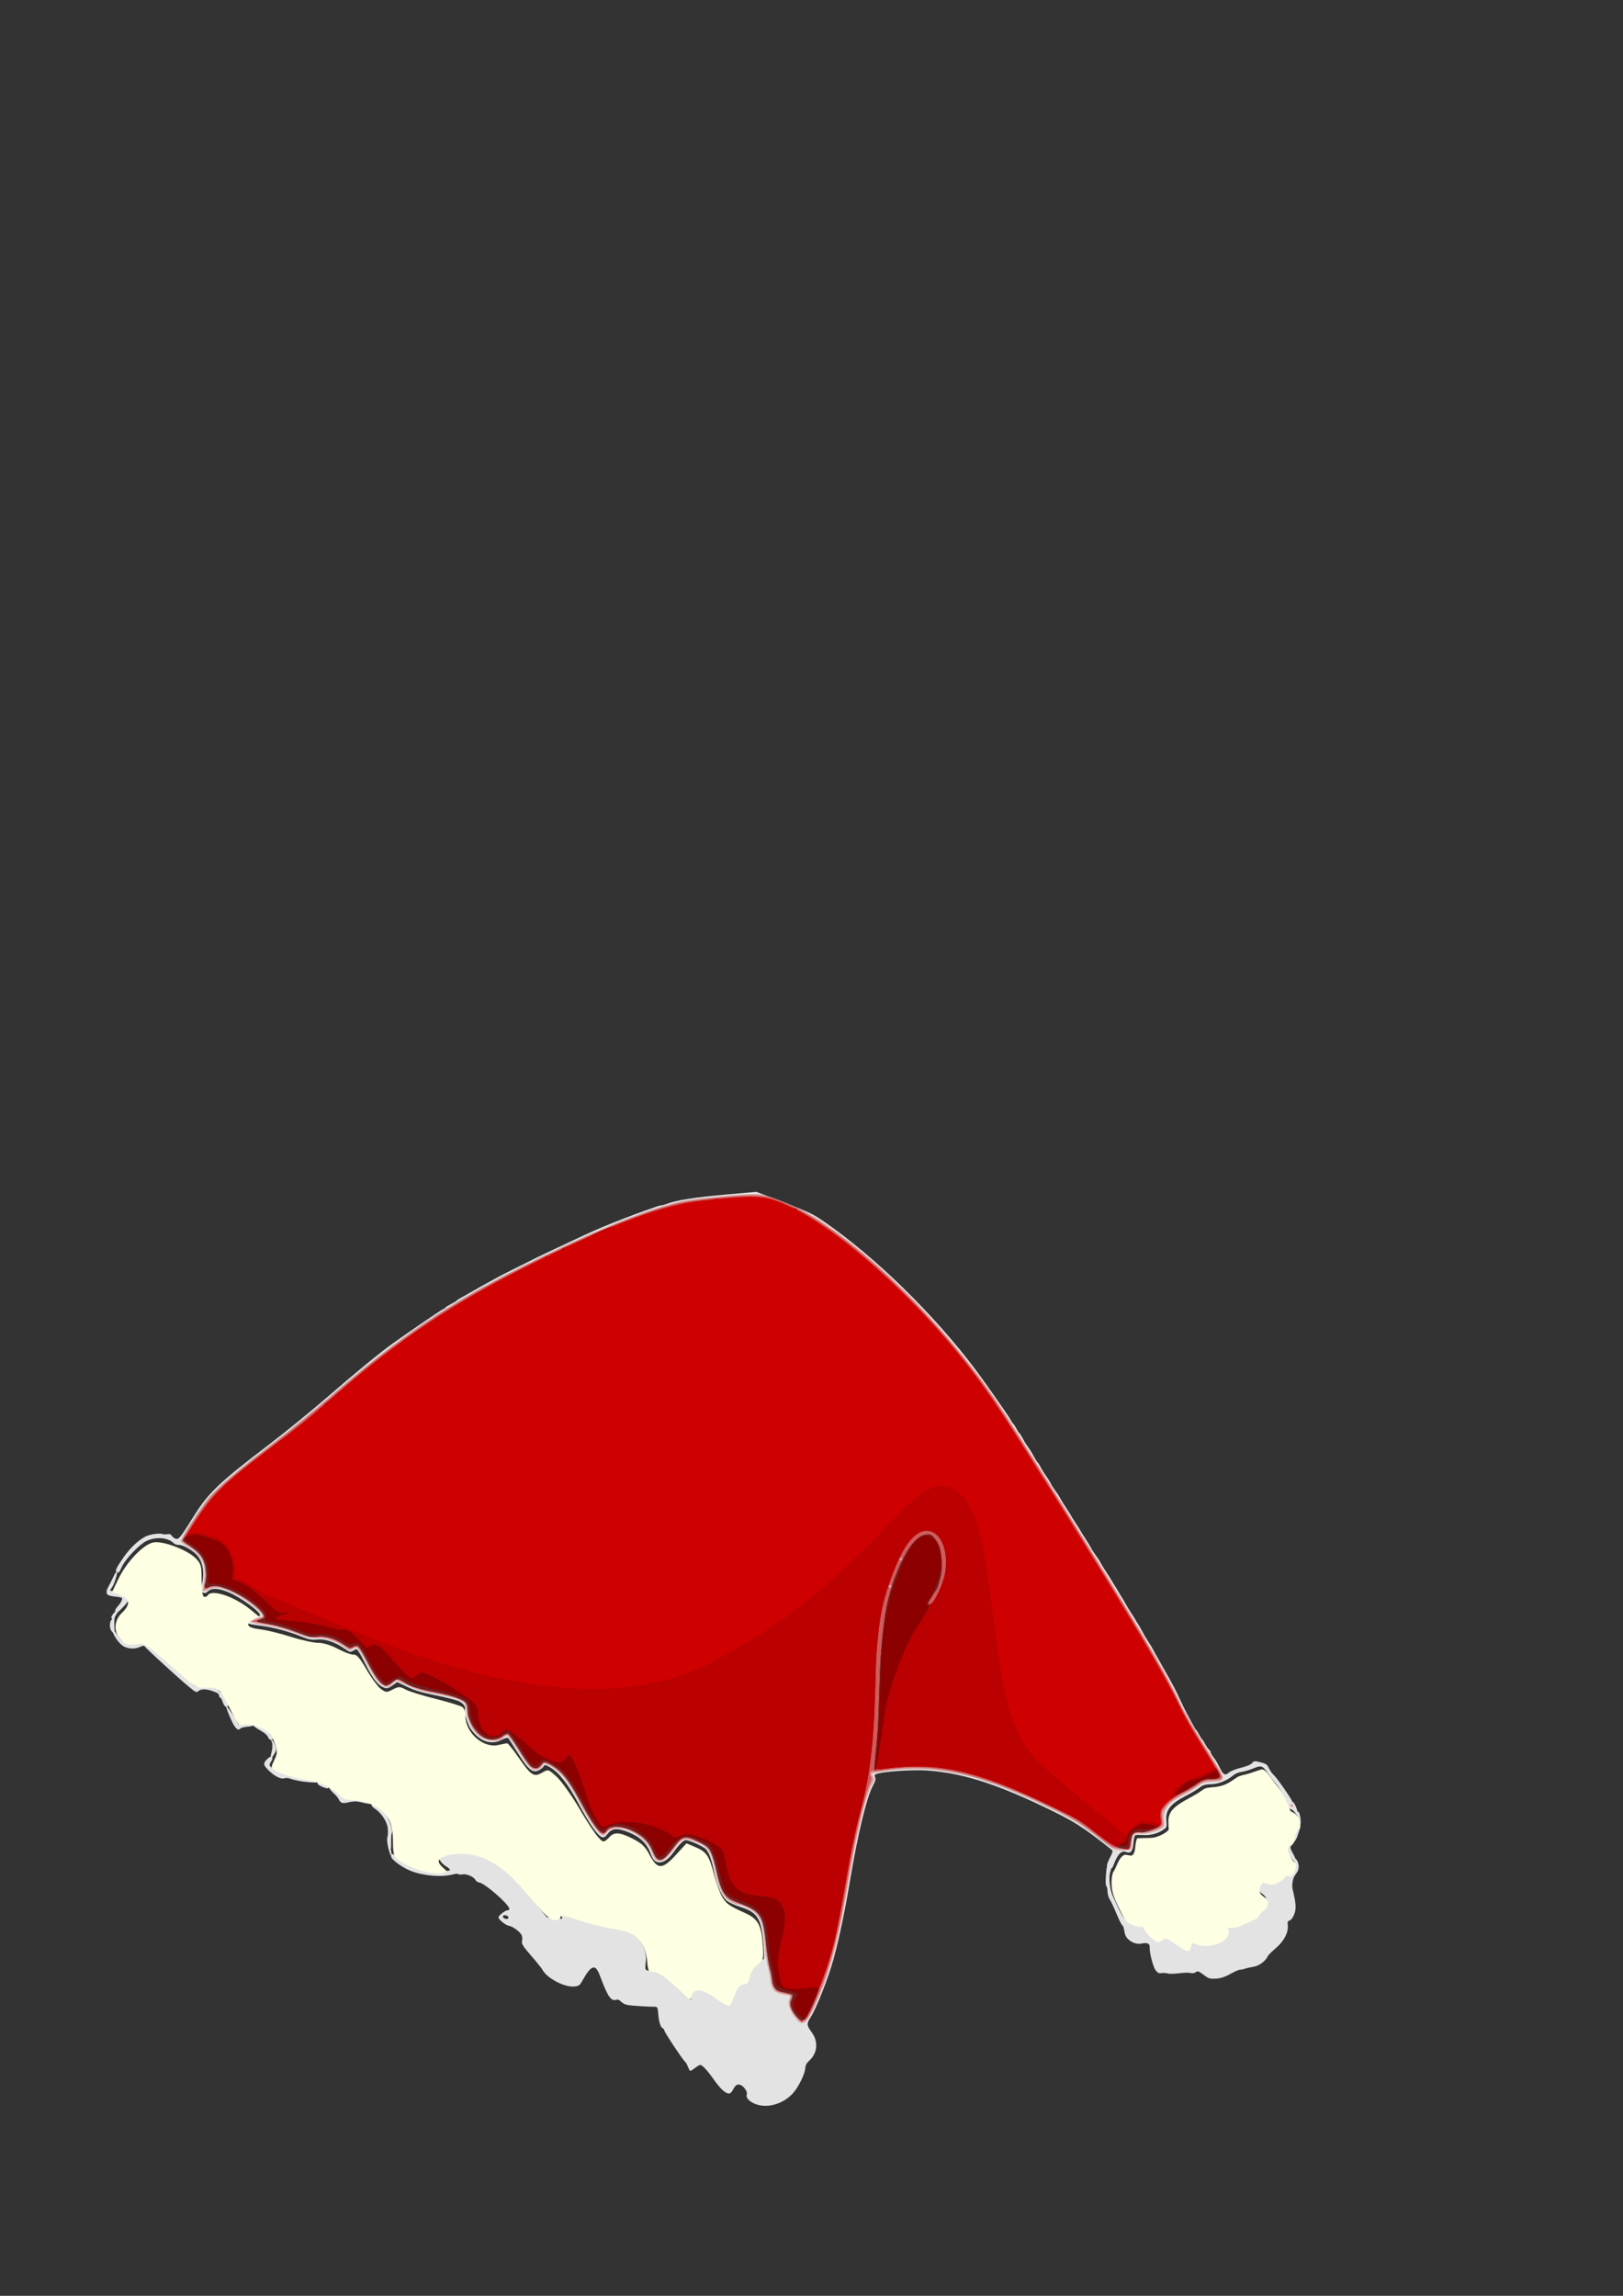 <?xml version="1.0" encoding="UTF-8" standalone="no"?>
<svg
   xmlns:dc="http://purl.org/dc/elements/1.1/"
   xmlns:cc="http://creativecommons.org/ns#"
   xmlns:rdf="http://www.w3.org/1999/02/22-rdf-syntax-ns#"
   xmlns:svg="http://www.w3.org/2000/svg"
   xmlns="http://www.w3.org/2000/svg"
   xmlns:sodipodi="http://sodipodi.sourceforge.net/DTD/sodipodi-0.dtd"
   xmlns:inkscape="http://www.inkscape.org/namespaces/inkscape"
   width="210mm"
   height="297mm"
   viewBox="0 0 210 297"
   version="1.1"
   id="svg8"
   inkscape:version="1.0.1 (3bc2e813f5, 2020-09-07)"
   sodipodi:docname="hat.svg">
  <rect x="0" y="0" width="210" height="297" fill="#333333" stroke="none"/>
  <defs
     id="defs2" />
  <sodipodi:namedview
     id="base"
     pagecolor="#19ffff"
     bordercolor="#666666"
     borderopacity="1.0"
     inkscape:pageopacity="0"
     inkscape:pageshadow="2"
     inkscape:zoom="0.7"
     inkscape:cx="35.796057"
     inkscape:cy="916.3298"
     inkscape:document-units="mm"
     inkscape:current-layer="layer1"
     inkscape:document-rotation="0"
     showgrid="false"
     inkscape:window-width="1647"
     inkscape:window-height="1011"
     inkscape:window-x="1998"
     inkscape:window-y="30"
     inkscape:window-maximized="0" />
  <g
     inkscape:label="Layer 1"
     inkscape:groupmode="layer"
     id="layer1">
    <path
       style="fill:#e3e3e3;stroke-width:0.165"
       d="m 94.383,270.827 c 0.14,-0.024 0.35,-0.251 0.467,-0.504 0.298,-0.646 0.691,-0.82 1.138,-0.505 0.427,0.301 0.747,0.862 0.642,1.123 -0.162,0.405 0.286,0.917 1.084,1.237 1.733,0.696 4.086,-0.139 5.268,-1.867 0.625,-0.914 1.182,-2.176 1.213,-2.748 0.023,-0.416 0.143,-0.632 0.586,-1.057 1.001,-0.957 1.108,-2.401 0.266,-3.567 -0.697,-0.964 -0.706,-1.12 -0.117,-2.051 0.741,-1.171 2.283,-5.103 2.92,-7.451 0.754,-2.776 1.469,-6.186 2.141,-10.205 1.002,-5.99 2.154,-10.752 2.959,-12.23 0.319,-0.585 0.383,-0.843 0.274,-1.098 -0.128,-0.301 -0.085,-0.348 0.442,-0.485 1.04,-0.271 4.503,-0.486 6.155,-0.382 4.39,0.276 8.688,1.588 14.961,4.568 4.175,1.983 5.188,2.621 9.089,5.717 0.142,0.113 0.088,0.338 -0.224,0.931 -0.455,0.864 -0.588,1.47 -0.163,1.477 0.216,0.003 0.34,0.222 0.626,-0.519 0.399,-1.036 0.884,-1.906 1.562,-1.634 0.626,0.251 0.899,-0.065 0.981,-1.137 0.041,-0.537 0.155,-0.993 0.257,-1.031 0.1,-0.038 0.574,-0.045 1.052,-0.016 0.931,0.056 1.885,-0.204 2.593,-0.709 0.423,-0.301 0.436,-0.339 0.364,-1.062 -0.144,-1.455 0.485,-2.262 2.618,-3.353 0.669,-0.342 1.437,-0.807 1.707,-1.032 0.357,-0.297 0.749,-0.412 1.437,-0.42 0.963,-0.011 2.035,-0.436 2.883,-1.142 0.253,-0.211 0.734,-0.413 1.067,-0.448 0.333,-0.035 1.026,-0.239 1.539,-0.453 1.05,-0.439 1.198,-0.382 1.985,0.768 0.258,0.378 0.671,0.905 0.918,1.171 0.246,0.267 0.667,0.93 0.934,1.474 0.393,0.799 0.594,1.54 0.75,1.372 0.106,-0.114 0.913,0.167 0.465,-0.478 -0.138,-0.429 -1.985,-3.067 -2.445,-3.49 -0.2,-0.183 -0.471,-0.57 -0.603,-0.86 -0.212,-0.466 -0.337,-0.553 -1.081,-0.754 -0.711,-0.192 -0.878,-0.177 -1.079,0.1 -0.139,0.191 -0.726,0.442 -1.411,0.602 -0.645,0.151 -1.351,0.428 -1.568,0.615 -0.486,0.419 -0.718,0.338 -1.094,-0.381 -0.161,-0.307 -0.365,-0.699 -0.454,-0.87 -0.089,-0.172 -0.327,-0.527 -0.529,-0.79 -0.202,-0.263 -0.347,-0.527 -0.323,-0.588 0.024,-0.06 -0.061,-0.197 -0.19,-0.304 -0.129,-0.107 -0.365,-0.448 -0.525,-0.758 -0.16,-0.31 -0.333,-0.58 -0.383,-0.6 -0.05,-0.02 -0.223,-0.29 -0.383,-0.599 -0.161,-0.309 -0.333,-0.579 -0.383,-0.599 -0.05,-0.02 -0.272,-0.385 -0.494,-0.81 -0.221,-0.425 -0.536,-1.013 -0.699,-1.305 -0.163,-0.293 -0.547,-1.073 -0.852,-1.735 -0.651,-1.411 -0.944,-1.962 -2.481,-4.67 -0.631,-1.112 -1.167,-2.075 -1.19,-2.14 -0.023,-0.065 -0.242,-0.418 -0.487,-0.785 -0.245,-0.367 -0.586,-0.945 -0.758,-1.284 -0.172,-0.339 -0.426,-0.781 -0.563,-0.983 -0.137,-0.202 -0.299,-0.468 -0.36,-0.59 -0.061,-0.123 -0.312,-0.522 -0.557,-0.889 -0.245,-0.366 -0.566,-0.896 -0.714,-1.177 -0.147,-0.282 -0.377,-0.676 -0.511,-0.877 -0.134,-0.201 -0.327,-0.519 -0.429,-0.707 -0.102,-0.188 -0.297,-0.507 -0.434,-0.709 -0.136,-0.202 -0.299,-0.467 -0.361,-0.59 -0.062,-0.123 -0.362,-0.601 -0.665,-1.063 -0.303,-0.461 -0.607,-0.944 -0.675,-1.073 -0.273,-0.52 -0.407,-0.732 -0.794,-1.255 -0.223,-0.3 -0.494,-0.727 -0.603,-0.949 -0.109,-0.222 -0.447,-0.779 -0.75,-1.239 -0.303,-0.46 -0.57,-0.888 -0.594,-0.951 -0.024,-0.064 -0.292,-0.492 -0.598,-0.953 -0.305,-0.46 -0.574,-0.889 -0.598,-0.953 -0.024,-0.064 -0.292,-0.493 -0.597,-0.955 -0.305,-0.462 -0.609,-0.945 -0.677,-1.073 -0.273,-0.52 -0.407,-0.732 -0.794,-1.255 -0.222,-0.3 -0.491,-0.729 -0.598,-0.953 -0.106,-0.224 -0.374,-0.654 -0.596,-0.957 -0.222,-0.303 -0.533,-0.806 -0.692,-1.119 -0.159,-0.313 -0.33,-0.585 -0.381,-0.605 -0.05,-0.02 -0.23,-0.291 -0.399,-0.602 -0.434,-0.798 -0.479,-0.871 -0.857,-1.404 -0.186,-0.262 -0.386,-0.564 -0.444,-0.67 -0.058,-0.106 -0.216,-0.397 -0.352,-0.646 -0.136,-0.249 -0.288,-0.469 -0.338,-0.489 -0.05,-0.02 -0.223,-0.29 -0.383,-0.599 -0.161,-0.309 -0.337,-0.581 -0.393,-0.603 -0.055,-0.022 -0.186,-0.215 -0.29,-0.429 -0.215,-0.441 -3.259,-4.797 -4.576,-6.55 -5.384,-7.163 -12.994,-14.605 -19.574,-19.143 -1.495,-1.031 -1.787,-1.171 -5.189,-2.486 l -3.605,-1.394 -4.002,0.353 c -3.925,0.347 -6.313,0.723 -7.565,1.194 -0.346,0.13 -0.671,0.22 -0.722,0.2 -0.051,-0.02 -0.365,0.062 -0.697,0.181 -0.332,0.12 -0.977,0.349 -1.433,0.508 -1.555,0.544 -4.1,1.53 -5.653,2.19 -1.373,0.584 -2.339,1.028 -6.823,3.141 -1.023,0.482 -1.954,0.94 -3.886,1.911 -0.43,0.216 -1.132,0.568 -1.562,0.783 -0.429,0.214 -1.038,0.534 -1.354,0.71 -0.316,0.176 -0.801,0.442 -1.078,0.591 -0.408,0.219 -1.545,0.861 -2.887,1.63 -0.101,0.058 -0.386,0.216 -0.635,0.351 -0.249,0.136 -0.47,0.287 -0.491,0.337 -0.021,0.05 -0.339,0.242 -0.706,0.426 -0.367,0.185 -0.685,0.382 -0.708,0.439 -0.023,0.057 -0.219,0.188 -0.435,0.291 -0.324,0.154 -4.034,2.685 -6.322,4.311 -1.64,1.166 -4.765,3.72 -8.333,6.812 -2.203,1.909 -5.662,4.73 -7.686,6.269 -6.442,4.898 -7.918,6.295 -9.749,9.223 -1.742,2.785 -1.958,3.069 -2.309,3.043 -0.177,-0.013 -0.429,-0.17 -0.56,-0.349 -0.19,-0.26 -0.314,-0.311 -0.618,-0.257 -0.21,0.037 -0.473,0.031 -0.585,-0.014 -0.405,-0.163 -1.708,0.027 -2.281,0.332 -0.942,0.502 -1.988,1.502 -2.821,2.698 -0.957,1.373 -1.132,1.773 -0.831,1.894 0.259,0.104 0.241,0.124 0.687,-0.795 0.476,-0.979 2.219,-2.794 3.096,-3.222 1.237,-0.604 2.813,-0.48 3.564,0.28 0.127,0.129 0.423,0.224 0.663,0.213 0.518,-0.024 1.823,0.719 2.363,1.345 0.755,0.875 0.982,2.272 0.614,3.78 -0.172,0.705 -0.154,0.887 0.103,1.035 0.223,0.129 0.42,0.081 0.691,-0.168 0.471,-0.433 1.285,-0.407 2.52,0.078 1.616,0.635 4.378,2.647 4.204,3.061 -0.025,0.061 -0.35,0.17 -0.721,0.242 -0.687,0.134 -1.124,0.661 -0.691,0.835 0.126,0.05 0.784,0.157 1.464,0.238 1.548,0.183 3.587,0.721 5.226,1.379 1.051,0.422 1.408,0.491 2.138,0.413 1,-0.107 2.298,0.328 3.522,1.181 0.69,0.481 0.739,0.491 1.143,0.248 0.397,-0.24 0.437,-0.232 0.687,0.132 0.145,0.213 0.599,1.051 1.009,1.862 0.834,1.653 1.511,2.498 2.232,2.788 0.4,0.16 0.598,0.115 1.111,-0.256 l 0.624,-0.451 1.314,0.622 c 1.034,0.489 1.801,0.719 3.594,1.075 1.254,0.249 2.581,0.574 2.949,0.722 0.642,0.258 1.039,0.744 0.897,1.098 -0.134,0.333 0.356,1.937 0.778,2.548 1.092,1.581 2.602,2.124 3.949,1.421 0.502,-0.262 0.82,-0.332 0.922,-0.203 0.086,0.108 0.57,0.862 1.077,1.676 1.527,2.452 2.076,2.899 2.944,2.4 0.264,-0.152 0.521,-0.379 0.571,-0.504 0.073,-0.183 0.226,-0.15 0.78,0.166 1.166,0.665 2.326,2.14 3.687,4.687 1.355,2.534 2.453,4.117 3.013,4.342 0.27,0.108 0.43,0.022 0.754,-0.409 0.569,-0.757 1.258,-0.806 2.753,-0.197 1.462,0.596 2.332,1.435 2.808,2.713 0.259,0.695 0.456,0.968 0.8,1.106 0.612,0.245 1.43,-0.204 2.096,-1.153 0.774,-1.101 1.39,-1.701 1.705,-1.664 0.596,0.071 2.289,0.854 2.578,1.192 0.418,0.489 0.703,1.297 1.061,3.007 0.372,1.778 1.01,3.167 1.693,3.688 0.283,0.216 1.052,0.56 1.727,0.772 2.17,0.683 2.668,1.477 2.936,4.679 0.167,1.998 0.147,2.203 -0.202,2.063 -0.127,-0.051 -0.277,0.023 -0.333,0.164 -0.057,0.141 -0.275,0.34 -0.485,0.443 -0.413,0.201 -0.865,1.137 -0.936,1.938 -0.036,0.408 -0.102,0.469 -0.492,0.462 -0.719,-0.013 -1.039,0.375 -1.527,1.851 -0.389,1.176 -0.463,1.304 -0.661,1.15 -2.363,-1.835 -3.502,-2.451 -4.199,-2.274 -0.34,0.087 -0.391,0.175 -0.468,0.81 l -0.087,0.713 -0.443,-0.289 c -0.244,-0.159 -1.033,-0.925 -1.754,-1.702 -1.414,-1.525 -2.063,-1.915 -3.033,-1.822 -0.673,0.064 -0.723,-0.031 -0.591,-1.134 0.148,-1.243 -0.475,-2.659 -1.533,-3.485 -0.911,-0.711 -1.819,-0.978 -4.226,-1.239 -0.999,-0.109 -1.728,-0.317 -3.316,-0.949 -1.988,-0.792 -2.394,-0.845 -1.898,-0.253 0.346,0.413 0.134,0.491 -0.917,0.336 l -0.917,-0.135 -0.937,-1.148 c -2.61,-3.2 -4.188,-4.857 -5.497,-5.769 -2.336,-1.629 -4.629,-2.081 -6.64,-1.31 l -1.007,0.386 0.24,0.455 c 0.132,0.25 0.49,0.606 0.797,0.789 0.306,0.184 0.534,0.393 0.505,0.465 -0.073,0.183 -1.388,0.282 -2.547,0.193 -1.322,-0.102 -3.674,-1.09 -4.327,-1.817 -0.481,-0.535 -0.731,-0.579 -0.738,-0.13 -0.006,0.395 1.424,1.448 2.568,1.891 1.674,0.649 3.981,0.835 5.458,0.442 0.343,-0.091 0.648,-0.109 0.678,-0.039 0.03,0.07 0.253,0.088 0.496,0.04 0.533,-0.106 1.477,0.284 1.705,0.705 0.091,0.168 0.322,0.325 0.514,0.349 0.708,0.09 3.777,2.768 3.885,3.39 0.019,0.11 -0.088,0.198 -0.238,0.196 -0.256,-0.004 -1.056,0.594 -1.168,0.874 -0.094,0.234 0.884,1.058 1.349,1.135 0.551,0.092 1.505,0.825 1.671,1.282 0.066,0.183 0.076,0.51 0.023,0.728 -0.079,0.32 0.145,0.674 1.178,1.86 0.702,0.806 1.345,1.6 1.43,1.765 0.575,1.119 2.828,2.329 4.134,2.22 0.576,-0.048 0.724,-0.144 1.009,-0.654 1.212,-2.173 1.732,-2.341 2.326,-0.749 1.001,2.685 1.438,3.338 2.095,3.127 0.235,-0.076 0.385,-0.018 0.665,0.255 0.255,0.25 0.555,0.379 1.025,0.443 0.607,0.083 2.701,0.205 3.406,0.199 0.22,-0.002 0.306,0.2 0.349,0.823 0.073,1.057 0.302,1.835 0.571,1.943 0.116,0.047 0.228,0.204 0.248,0.35 0.036,0.265 2.511,3.965 2.704,4.043 0.056,0.023 0.195,0.279 0.309,0.569 0.114,0.291 0.249,0.545 0.3,0.566 0.051,0.021 0.314,-0.134 0.584,-0.345 0.27,-0.21 0.574,-0.4 0.677,-0.422 0.268,-0.057 0.917,0.627 1.853,1.952 0.848,1.201 1.545,1.812 1.98,1.736 z M 65.089,247.865 c 0.089,-0.223 0.707,-0.054 0.704,0.192 -0.002,0.129 -0.131,0.215 -0.287,0.19 -0.328,-0.052 -0.489,-0.2 -0.416,-0.382 z m -14.515,-8.674 c 0.031,-0.077 0.048,-0.518 0.037,-0.98 -0.011,-0.462 0.035,-0.975 0.101,-1.14 0.159,-0.397 -0.562,-2.232 -1.112,-2.826 -0.658,-0.712 -1.402,-1.121 -1.518,-0.834 -0.057,0.141 0.088,0.351 0.366,0.531 0.883,0.571 1.633,1.687 1.722,2.562 0.046,0.45 0.032,0.948 -0.032,1.107 -0.198,0.494 0.269,2.4 0.518,2.5 0.131,0.053 -0.115,-0.842 -0.083,-0.919 z m -5.413,-6.047 c 0.38,-0.091 0.896,-0.128 1.146,-0.081 0.255,0.047 1.678,0.408 1.73,0.279 0.129,-0.32 -2.12,-0.977 -2.849,-0.787 -0.678,0.177 -0.854,0.107 -1.279,-0.508 -0.381,-0.552 -1.305,-1.138 -1.328,-0.798 -0.008,0.119 0.431,0.61 0.658,0.802 0.227,0.192 0.496,0.52 0.598,0.73 0.243,0.499 0.487,0.566 1.323,0.365 z m -8.346,-3.1 c 0.154,-0.061 0.49,-0.035 0.747,0.058 1.268,0.458 3.738,0.613 3.911,0.409 0.173,-0.204 -0.943,-0.387 -1.318,-0.353 -0.171,0.016 -0.386,-0.038 -0.479,-0.121 -0.093,-0.082 -0.287,-0.112 -0.432,-0.065 -0.481,0.155 -3.539,-0.857 -4.176,-1.381 -0.248,-0.204 -0.245,-0.309 0.02,-0.724 0.381,-0.598 0.049,-0.841 -0.471,-0.345 -0.488,0.465 -0.543,0.713 -0.242,1.086 0.788,0.975 1.921,1.641 2.44,1.437 z m 5.728,1.189 c 0.125,-0.311 -0.52,-0.747 -1.07,-0.722 -0.643,0.029 -0.499,0.356 0.297,0.676 0.5,0.201 0.706,0.213 0.773,0.046 z m -6.83,-4.75 c 0.131,-0.344 -0.361,-1.373 -0.611,-1.473 -0.122,-0.049 0.14,0.462 0.142,0.661 0.002,0.172 -0.011,0.448 -0.028,0.613 -0.017,0.165 -0.313,1.188 -0.196,1.235 0.117,0.047 0.637,-0.887 0.693,-1.036 z m -4.613,-2.868 c 0.096,-0.104 0.539,-0.214 0.984,-0.245 0.795,-0.055 1.016,-0.297 0.472,-0.515 -0.152,-0.061 -0.602,-0.04 -1.001,0.047 l -0.724,0.158 -0.376,-0.688 c -0.207,-0.379 -1.092,-1.679 -1.16,-1.706 -0.238,-0.095 0.647,2.009 0.963,2.501 0.377,0.588 0.601,0.708 0.841,0.449 z m 4.164,1.336 c 0.045,-0.113 -0.227,-0.548 -0.604,-0.967 -0.541,-0.6 -1.622,-1.049 -1.851,-0.975 -0.414,0.133 0.554,0.656 1.2,1.051 0.31,0.19 0.605,0.476 0.657,0.636 0.118,0.368 0.49,0.526 0.599,0.255 z m -5.758,-4.299 c 0.099,-0.246 -0.687,-1.614 -1,-1.739 -0.104,-0.042 -0.233,-0.214 -0.287,-0.383 -0.151,-0.47 -0.73,-0.614 -1.757,-0.438 -0.513,0.088 -1.038,0.118 -1.166,0.067 -0.222,-0.089 -3.11,-2.625 -5.041,-4.427 -1.594,-1.487 -1.575,-1.478 -2.344,-1.207 -0.877,0.309 -1.857,0.106 -2.373,-0.493 -0.473,-0.548 -0.839,-1.434 -0.96,-1.132 -0.127,0.316 0.8,1.851 1.582,2.165 0.694,0.279 1.411,0.261 2.049,-0.05 0.258,-0.126 0.466,-0.128 0.537,-0.007 0.148,0.254 4.37,4.11 5.663,5.173 0.916,0.753 1,0.794 1.235,0.604 0.388,-0.313 0.964,-0.318 1.869,-0.015 0.607,0.202 0.824,0.343 0.821,0.53 -0.002,0.14 0.075,0.286 0.171,0.325 0.096,0.038 0.241,0.297 0.322,0.575 0.164,0.559 0.535,0.807 0.678,0.451 z M 14.797,211.127 c 0.028,-0.069 0.027,-0.466 -0.002,-0.883 -0.029,-0.417 0.005,-0.9 0.074,-1.073 0.069,-0.173 0.598,-0.934 0.511,-0.968 -0.234,-0.094 -1.136,0.943 -0.951,1.1 0.087,0.074 0.089,0.184 0.006,0.246 -0.22,0.162 -0.285,0.859 -0.117,1.252 0.155,0.363 0.398,0.529 0.479,0.327 z m 0.437,-2.568 c 0.127,-0.076 0.493,-0.427 0.813,-0.781 0.582,-0.643 0.582,-0.643 0.352,-1.057 -0.19,-0.34 -0.403,-0.463 -1.196,-0.689 l -0.965,-0.275 0.355,-0.58 c 0.231,-0.377 0.632,-1.671 0.547,-1.787 -0.178,-0.241 -0.529,0.814 -1.008,1.673 -0.597,1.071 -0.453,1.363 0.73,1.478 0.481,0.047 0.895,0.132 0.919,0.189 0.084,0.196 -0.169,0.683 -0.571,1.097 -0.442,0.457 -0.425,0.999 0.023,0.732 z m 135.097,46.689 c 0.257,-0.032 0.601,-0.007 0.764,0.054 0.163,0.062 0.833,0.048 1.489,-0.032 0.656,-0.08 1.325,-0.092 1.486,-0.027 0.161,0.065 0.438,0.023 0.616,-0.093 0.301,-0.197 0.372,-0.175 1.049,0.325 0.679,0.501 0.784,0.533 1.601,0.493 0.573,-0.028 1.209,-0.235 1.845,-0.599 0.534,-0.306 1.099,-0.554 1.255,-0.552 0.156,0.002 0.446,-0.057 0.644,-0.132 0.198,-0.075 0.705,-0.19 1.127,-0.256 0.718,-0.112 1.591,-0.771 1.839,-1.388 0.043,-0.107 0.507,-0.565 1.032,-1.017 1.068,-0.921 1.639,-2.011 1.548,-2.957 -0.045,-0.465 -0.015,-0.54 0.251,-0.625 0.186,-0.06 0.41,-0.368 0.586,-0.807 0.277,-0.691 0.231,-1.41 -0.202,-3.193 -0.107,-0.44 -0.053,-1.044 0.141,-1.576 0.031,-0.085 0.216,-0.372 0.41,-0.637 0.434,-0.591 0.156,-1.615 -0.203,-1.76 -0.212,-0.085 -0.057,0.782 -0.363,1.324 -0.342,0.607 -0.441,0.681 -0.734,0.552 -0.256,-0.114 -0.389,-0.057 -0.546,0.231 -0.114,0.21 -0.544,0.518 -0.955,0.686 -0.575,0.234 -0.879,0.252 -1.314,0.078 -0.528,-0.212 -0.582,-0.194 -0.818,0.262 -0.316,0.611 -0.204,0.979 0.418,1.375 0.267,0.17 0.503,0.462 0.524,0.649 0.055,0.501 -0.221,1.075 -0.571,1.187 -0.169,0.054 -0.387,0.297 -0.484,0.54 -0.102,0.254 -0.364,0.511 -0.617,0.604 -0.635,0.234 -0.722,0.274 -1.617,0.738 -0.465,0.241 -1.02,0.385 -1.302,0.338 -0.498,-0.083 -0.693,0.053 -0.482,0.339 0.064,0.086 0.015,0.406 -0.107,0.711 -0.406,1.011 -2.682,1.644 -4.002,1.114 l -0.636,-0.255 -0.112,0.562 c -0.153,0.769 -0.495,0.717 -1.925,-0.296 -1.27,-0.899 -1.458,-0.949 -1.921,-0.508 -0.412,0.393 -0.734,0.255 -1.713,-0.735 -0.558,-0.564 -0.808,-1.19 -0.904,-1.077 -0.087,0.102 -0.476,0.025 -1.067,-0.213 -1.013,-0.407 -0.939,-0.302 -2.344,-3.306 -0.414,-0.885 -0.601,-2.565 -0.355,-3.19 0.2,-0.509 0.019,-0.925 -0.291,-0.792 -0.196,0.084 -0.216,0.389 -0.282,1.332 -0.048,0.672 -0.023,1.248 0.056,1.28 0.078,0.031 0.146,0.335 0.151,0.675 0.005,0.34 0.141,0.815 0.303,1.057 0.162,0.242 0.556,1.086 0.877,1.876 0.32,0.79 0.675,1.474 0.788,1.519 0.113,0.045 0.224,0.729 0.275,0.985 0.172,0.858 1.31,1.528 2.226,1.311 0.635,-0.15 1.018,0.014 0.987,0.424 -0.051,0.683 0.439,2.611 0.769,3.029 0.299,0.377 0.405,0.427 0.811,0.376 z m 17.387,-14.462 c 0.03,-0.074 -0.154,-0.514 -0.409,-0.978 -0.394,-0.716 -0.421,-0.878 -0.185,-1.076 0.153,-0.128 0.232,-0.251 0.177,-0.273 -0.056,-0.022 0.003,-0.099 0.13,-0.171 0.127,-0.071 0.325,-0.413 0.44,-0.759 0.287,-0.862 0.547,-1.432 0.299,-1.531 -0.325,-0.131 -0.938,0.959 -0.931,1.562 0.005,0.445 -0.051,0.556 -0.356,0.705 -0.199,0.097 -0.399,0.275 -0.446,0.396 -0.125,0.326 0.127,1.024 0.589,1.631 0.445,0.585 0.609,0.702 0.692,0.495 z m 0.482,-4.596 c 0.226,-0.167 0.03,-1.587 -0.169,-1.772 -0.315,-0.292 -0.153,0.468 -0.11,1.164 0.041,0.67 0.08,0.754 0.279,0.607 z m -0.346,-1.957 c -0.06,-0.251 -0.339,-1.034 -0.63,-1.151 -0.348,-0.14 -0.578,0.037 -0.61,0.469 -0.02,0.267 0.11,0.399 0.578,0.587 0.332,0.133 0.943,1.266 0.923,1.181 z"
       id="path60"
       sodipodi:nodetypes="csssssssssssssssssscssscssssssssssssscssssssssssssssssssssssssssssssssssssssssssssssssscsssssccssssssssssscscsssssssssccsssssscssssscssssssssssscsssssssssssssscssssssscssssscsssscsssssscsscssscssssssssscssscsssssssssssscsssssssssccssssssssssssssscssscsssccsccccccsssssscsssssssssscssccsssccsssssscsssssssssscssscssccssssssssssssscscssscssccscssssccssssssscssscsssssssssssscscssssssssssscsssssssccssssssscssssssssssssssss" />
    <path
       style="fill:#daa2a2;stroke-width:0.165"
       d="m 104.076,261.662 c 0.471,-0.255 1.207,-1.621 2.178,-4.038 1.444,-3.598 2.443,-7.629 3.596,-14.519 0.984,-5.877 2.218,-10.974 2.965,-12.25 0.324,-0.553 0.343,-0.692 0.138,-1.031 -0.236,-0.391 -0.235,-0.392 0.891,-0.595 1.709,-0.308 4.245,-0.451 6.039,-0.341 4.373,0.268 8.684,1.583 14.962,4.565 3.713,1.764 4.686,2.33 6.742,3.921 2.562,1.984 2.463,1.928 3.507,1.984 1.254,0.067 1.331,0.016 1.369,-0.901 0.047,-1.103 0.289,-1.356 1.194,-1.246 0.792,0.096 2.507,-0.425 2.876,-0.873 0.121,-0.147 0.149,-0.486 0.068,-0.823 -0.176,-0.728 0.199,-1.693 0.892,-2.294 0.286,-0.249 1.031,-0.711 1.655,-1.027 0.624,-0.316 1.439,-0.81 1.811,-1.098 0.541,-0.419 0.913,-0.539 1.86,-0.599 1.867,-0.119 1.867,-0.167 0.007,-3.145 -2.497,-3.998 -3.44,-5.626 -4.265,-7.365 -1.896,-3.995 -5.956,-10.816 -15.546,-26.114 -3.555,-5.671 -7.12,-11.271 -7.923,-12.445 -6.494,-9.492 -15.131,-18.314 -23.156,-23.651 -2.073,-1.379 -6.259,-3.144 -7.824,-3.298 -1.179,-0.117 -8.061,0.522 -9.881,0.917 -4.468,0.97 -11.642,3.889 -20.699,8.424 -9.539,4.776 -15.977,9.141 -24.934,16.907 -2.129,1.846 -5.528,4.614 -7.555,6.153 -4.577,3.475 -7.084,5.636 -8.258,7.117 -1.166,1.471 -3.512,5.187 -3.416,5.409 0.041,0.094 0.527,0.441 1.08,0.772 1.723,1.029 2.295,2.372 1.91,4.485 -0.1,0.55 -0.155,1.066 -0.12,1.146 0.034,0.08 0.39,-0.005 0.79,-0.19 0.867,-0.401 1.743,-0.25 3.357,0.577 1.313,0.673 3.113,2.014 3.404,2.535 l 0.219,0.393 -0.776,0.201 c -0.427,0.111 -0.815,0.21 -0.862,0.221 -0.047,0.011 -0.046,0.11 0.002,0.218 0.053,0.12 0.751,0.292 1.773,0.436 1.191,0.168 2.328,0.466 3.87,1.012 1.871,0.663 2.314,0.765 3.09,0.712 1.028,-0.071 2.416,0.4 3.497,1.185 0.594,0.432 0.663,0.447 0.992,0.22 0.195,-0.134 0.466,-0.198 0.604,-0.143 0.137,0.056 0.675,0.917 1.195,1.914 1.044,2.002 1.643,2.788 2.341,3.068 0.386,0.155 0.557,0.105 1.019,-0.299 l 0.556,-0.485 1.383,0.659 c 1.134,0.54 1.778,0.734 3.578,1.075 2.169,0.411 3.349,0.774 3.761,1.156 0.116,0.108 0.245,0.586 0.287,1.062 0.086,0.987 0.692,2.343 1.324,2.965 0.985,0.97 2.715,1.213 3.476,0.487 0.181,-0.173 0.431,-0.273 0.555,-0.223 0.124,0.05 0.644,0.771 1.155,1.602 1.237,2.012 1.663,2.557 2.156,2.756 0.449,0.181 1.085,-0.125 1.282,-0.616 0.106,-0.263 0.192,-0.25 0.858,0.125 1.479,0.834 2.358,1.923 3.855,4.778 1.129,2.152 2.313,3.873 2.841,4.128 0.336,0.162 0.444,0.125 0.666,-0.227 1.032,-1.641 5.186,0.219 5.904,2.645 0.132,0.445 0.369,0.847 0.539,0.915 0.749,0.301 1.182,-0.008 2.598,-1.858 0.765,-0.998 1.124,-1.071 2.512,-0.508 1.652,0.67 1.93,1.103 2.54,3.963 0.58,2.72 1.401,3.835 3.064,4.159 0.946,0.185 1.954,0.794 2.471,1.495 0.456,0.618 0.636,1.445 0.836,3.841 0.084,1.01 0.269,2.254 0.411,2.765 0.142,0.511 0.288,1.265 0.325,1.676 0.093,1.035 0.464,1.519 1.327,1.735 0.38,0.095 0.827,0.175 0.993,0.178 0.243,0.004 0.266,0.094 0.119,0.461 -0.231,0.576 -0.001,1.373 0.661,2.293 0.57,0.792 0.903,0.995 1.288,0.787 z M 13.962,205.591 c 0.085,-0.211 0.085,-0.311 -3.91e-4,-0.223 -0.085,0.088 -0.154,0.261 -0.154,0.384 2.41e-4,0.123 0.07,0.05 0.154,-0.161 z m 153.379,28.06 c 0.006,-0.103 -0.054,-0.213 -0.135,-0.246 -0.08,-0.032 -0.2,0.006 -0.267,0.084 -0.067,0.079 -0.006,0.189 0.135,0.246 0.141,0.057 0.261,0.018 0.267,-0.084 z"
       id="path58" />
    <path
       style="fill:#cd5d5d;stroke-width:0.165"
       d="m 104.195,261.293 c 0.362,-0.253 0.625,-0.747 1.568,-2.956 1.638,-3.836 2.748,-8.109 3.854,-14.837 0.905,-5.502 2.205,-11.08 2.997,-12.852 0.196,-0.438 0.219,-0.679 0.079,-0.809 -0.248,-0.23 -0.028,-0.84 0.262,-0.724 0.116,0.047 0.716,0.002 1.332,-0.099 6.208,-1.018 11.99,0.182 20.621,4.283 3.736,1.775 4.692,2.333 6.764,3.952 1.047,0.817 2.057,1.563 2.246,1.658 0.378,0.189 1.94,0.41 2.214,0.313 0.095,-0.034 0.193,-0.433 0.218,-0.888 0.06,-1.097 0.279,-1.317 1.26,-1.265 0.895,0.048 2.579,-0.554 2.752,-0.983 0.059,-0.146 0.059,-0.581 2.6e-4,-0.965 -0.096,-0.628 -0.06,-0.761 0.345,-1.302 0.533,-0.711 1.456,-1.396 2.704,-2.006 0.495,-0.242 1.231,-0.68 1.634,-0.973 0.572,-0.416 0.94,-0.535 1.672,-0.544 0.516,-0.006 1.067,-0.08 1.223,-0.164 0.324,-0.176 0.253,-0.334 -1.175,-2.625 -2.54,-4.075 -3.439,-5.627 -4.251,-7.339 -1.898,-3.999 -6.006,-10.901 -15.559,-26.143 -6.901,-11.01 -8.444,-13.35 -11.019,-16.718 -7.292,-9.538 -17.303,-18.554 -23.837,-21.467 -2.949,-1.315 -3.729,-1.403 -8.547,-0.964 -2.164,0.197 -4.603,0.503 -5.421,0.679 -3.288,0.707 -8.309,2.584 -13.996,5.231 -9.595,4.467 -15.064,7.524 -21.023,11.755 -3.617,2.567 -5.777,4.286 -10.221,8.133 -2.204,1.908 -5.666,4.728 -7.692,6.267 -4.578,3.476 -7.085,5.636 -8.258,7.117 -1.017,1.284 -3.416,5.017 -3.375,5.253 0.015,0.084 0.267,0.296 0.561,0.471 0.95,0.565 1.623,1.129 1.945,1.63 0.454,0.707 0.659,2.069 0.474,3.15 -0.088,0.516 -0.149,0.974 -0.136,1.02 0.013,0.045 0.26,-0.029 0.549,-0.166 0.99,-0.468 2.358,-0.092 4.533,1.247 1.212,0.746 2.635,2.1 2.586,2.459 -0.013,0.093 -0.359,0.265 -0.77,0.382 l -0.747,0.214 0.573,0.127 c 0.315,0.07 1.1,0.213 1.743,0.318 0.644,0.105 2.119,0.524 3.279,0.931 1.785,0.626 2.248,0.731 3.015,0.678 1.022,-0.07 2.415,0.399 3.48,1.173 0.572,0.416 0.65,0.433 0.982,0.216 0.198,-0.129 0.484,-0.186 0.635,-0.125 0.151,0.06 0.715,0.964 1.254,2.008 1.505,2.913 2.132,3.429 3.219,2.643 l 0.63,-0.455 1.383,0.661 c 1.131,0.54 1.803,0.744 3.679,1.116 3.575,0.708 4.01,0.949 4.042,2.245 0.024,0.98 0.569,2.245 1.259,2.925 0.993,0.978 2.493,1.2 3.314,0.492 0.231,-0.2 0.531,-0.319 0.665,-0.265 0.135,0.054 0.74,0.887 1.346,1.851 1.341,2.134 1.54,2.374 2.092,2.525 0.334,0.091 0.523,0.012 0.826,-0.347 0.389,-0.461 0.401,-0.462 1.192,-0.103 1.247,0.566 2.369,1.917 3.805,4.578 1.252,2.321 2.202,3.787 2.737,4.225 0.239,0.196 0.377,0.156 0.806,-0.231 0.715,-0.646 1.684,-0.698 2.987,-0.161 1.477,0.608 2.357,1.426 2.867,2.666 0.695,1.687 1.337,1.625 2.746,-0.268 1.151,-1.546 1.463,-1.643 3.031,-0.936 1.797,0.81 1.883,0.96 2.787,4.844 0.171,0.734 0.518,1.635 0.773,2.003 0.439,0.635 0.545,0.7 2.083,1.271 2.613,0.97 2.958,1.534 3.315,5.422 0.1,1.087 0.311,2.415 0.47,2.951 0.159,0.536 0.275,1.145 0.258,1.355 -0.017,0.209 0.113,0.65 0.288,0.98 0.277,0.52 0.407,0.617 0.987,0.735 1.355,0.277 1.475,0.362 1.215,0.86 -0.31,0.594 -0.072,1.37 0.684,2.232 0.327,0.373 0.63,0.693 0.673,0.71 0.043,0.017 0.274,-0.105 0.514,-0.272 z m 10.82,-56.12 c 0.034,-0.084 0.131,-0.126 0.215,-0.092 0.084,0.034 0.126,0.131 0.092,0.215 -0.034,0.084 -0.131,0.126 -0.215,0.092 -0.084,-0.034 -0.126,-0.131 -0.092,-0.215 z m 1.417,-3.53 c 0.034,-0.084 0.131,-0.126 0.215,-0.092 0.084,0.034 0.126,0.131 0.092,0.215 -0.034,0.084 -0.131,0.126 -0.215,0.092 -0.084,-0.034 -0.126,-0.131 -0.092,-0.215 z"
       id="path56" />
    <path
       style="fill:#ce0000;stroke-width:0.165"
       d="m 104.154,261.176 c 0.246,-0.195 0.705,-1.186 1.721,-3.719 1.529,-3.812 2.126,-5.999 3.047,-11.161 0.261,-1.463 0.733,-4.107 1.048,-5.874 0.315,-1.768 0.92,-4.492 1.343,-6.054 1.191,-4.39 1.735,-8.719 1.912,-15.211 0.144,-5.3 0.165,-5.665 0.5,-8.531 0.264,-2.263 0.683,-4.012 1.52,-6.339 0.986,-2.745 1.926,-4.496 2.924,-5.443 2.392,-2.272 4.803,0.448 4.118,4.648 -0.212,1.303 -1.352,3.787 -1.832,3.992 -0.526,0.225 -0.514,0.037 0.052,-0.827 1.043,-1.59 1.428,-2.999 1.325,-4.843 -0.076,-1.355 -0.355,-2.169 -0.997,-2.904 -0.322,-0.368 -0.424,-0.409 -0.943,-0.376 -1.274,0.081 -2.576,1.758 -3.875,4.993 -0.448,1.117 -0.638,1.711 -1.082,3.397 -0.549,2.083 -1.011,6.395 -1.108,10.336 -0.017,0.679 -0.048,1.549 -0.068,1.933 -0.021,0.384 -0.052,1.253 -0.069,1.933 -0.04,1.632 -0.115,2.873 -0.265,4.437 -0.222,2.309 -0.287,2.999 -0.305,3.22 -0.012,0.149 0.352,0.166 1.167,0.054 7.005,-0.965 12.144,0.174 21.727,4.817 3.716,1.8 3.487,1.663 5.957,3.583 1.575,1.225 2.061,1.527 2.833,1.76 0.513,0.155 1.029,0.24 1.147,0.19 0.143,-0.061 0.253,-0.383 0.329,-0.963 0.139,-1.059 0.374,-1.275 1.319,-1.22 0.679,0.04 2.476,-0.644 2.615,-0.995 0.041,-0.104 0.021,-0.452 -0.045,-0.772 -0.066,-0.321 -0.037,-0.79 0.065,-1.043 0.279,-0.692 1.418,-1.675 2.625,-2.265 0.592,-0.289 1.459,-0.8 1.928,-1.134 0.67,-0.479 1.069,-0.622 1.874,-0.673 0.562,-0.036 1.062,-0.164 1.111,-0.286 0.086,-0.215 -0.284,-0.863 -2.947,-5.151 -0.706,-1.137 -1.698,-2.932 -2.205,-3.989 -2.07,-4.318 -6.476,-11.707 -16.56,-27.771 -6.133,-9.769 -7.831,-12.332 -10.43,-15.743 -6.922,-9.082 -17.121,-18.239 -23.578,-21.168 -2.757,-1.25 -3.83,-1.382 -8.231,-1.008 -1.874,0.159 -4.194,0.447 -5.156,0.638 -4.787,0.953 -10.847,3.358 -20.201,8.019 -9.769,4.867 -16.872,9.63 -25.115,16.841 -3.74,3.272 -4.033,3.51 -8.74,7.094 -5.883,4.48 -7.186,5.788 -9.699,9.735 -0.67,1.053 -1.203,1.95 -1.184,1.995 0.019,0.044 0.465,0.368 0.991,0.719 1.075,0.717 1.659,1.496 1.876,2.5 0.169,0.781 0.154,1.852 -0.033,2.346 -0.168,0.445 0.003,0.656 0.37,0.457 0.616,-0.333 1.311,-0.262 2.64,0.272 2.096,0.841 4.328,2.464 4.614,3.355 0.099,0.31 0.045,0.37 -0.485,0.536 -0.728,0.228 -0.688,0.247 1.286,0.6 1.039,0.186 2.19,0.527 3.364,0.996 1.616,0.646 1.864,0.704 2.624,0.606 1.113,-0.143 2.153,0.136 3.349,0.9 0.961,0.614 0.985,0.62 1.417,0.379 0.58,-0.323 0.771,-0.112 1.925,2.126 0.859,1.667 1.616,2.68 2.179,2.914 0.155,0.064 0.488,-0.086 0.806,-0.363 0.665,-0.58 0.964,-0.586 1.693,-0.037 0.661,0.498 1.906,0.884 4.168,1.293 0.874,0.158 2.088,0.488 2.698,0.733 1.217,0.489 1.354,0.666 1.349,1.749 -0.006,1.196 1.226,3.027 2.336,3.472 0.631,0.253 1.572,0.12 2.117,-0.3 0.297,-0.229 0.628,-0.38 0.735,-0.337 0.108,0.043 0.701,0.893 1.318,1.888 0.617,0.995 1.31,1.997 1.539,2.226 0.523,0.523 1.014,0.498 1.402,-0.071 0.356,-0.522 0.55,-0.511 1.496,0.084 1.451,0.913 2.12,1.805 4.065,5.428 1.487,2.768 2.525,3.871 2.86,3.038 0.302,-0.752 2.026,-0.727 3.582,0.052 1.296,0.649 2.007,1.397 2.506,2.638 0.612,1.522 1.163,1.416 2.561,-0.491 1.192,-1.626 1.551,-1.708 3.394,-0.771 1.127,0.572 1.257,0.686 1.565,1.364 0.185,0.407 0.475,1.377 0.645,2.155 0.703,3.218 1.033,3.666 3.342,4.541 2.401,0.91 2.779,1.524 3.123,5.079 0.117,1.208 0.333,2.622 0.481,3.143 0.147,0.521 0.3,1.283 0.338,1.694 0.089,0.947 0.488,1.316 1.648,1.524 0.479,0.086 0.911,0.208 0.959,0.271 0.048,0.063 -0.017,0.374 -0.144,0.691 -0.254,0.633 -0.03,1.335 0.687,2.149 0.514,0.584 0.639,0.621 1.039,0.304 z"
       id="path54" />
    <path
       style="fill:#ba0000;stroke-width:0.165"
       d="m 104.154,261.176 c 0.246,-0.195 0.705,-1.186 1.721,-3.719 1.529,-3.812 2.126,-5.999 3.047,-11.161 0.261,-1.463 0.733,-4.107 1.048,-5.874 0.315,-1.768 0.92,-4.492 1.343,-6.054 1.191,-4.39 1.735,-8.719 1.912,-15.211 0.144,-5.3 0.165,-5.665 0.5,-8.531 0.264,-2.263 0.683,-4.012 1.52,-6.339 0.986,-2.745 1.926,-4.496 2.924,-5.443 2.392,-2.272 4.803,0.448 4.118,4.648 -0.212,1.303 -1.352,3.787 -1.832,3.992 -0.526,0.225 -0.514,0.037 0.052,-0.827 1.043,-1.59 1.428,-2.999 1.325,-4.843 -0.076,-1.355 -0.355,-2.169 -0.997,-2.904 -0.322,-0.368 -0.424,-0.409 -0.943,-0.376 -1.274,0.081 -2.576,1.758 -3.875,4.993 -0.448,1.117 -0.638,1.711 -1.082,3.397 -0.549,2.083 -1.011,6.395 -1.108,10.336 -0.017,0.679 -0.048,1.549 -0.068,1.933 -0.021,0.384 -0.052,1.253 -0.069,1.933 -0.04,1.632 -0.115,2.873 -0.265,4.437 -0.222,2.309 -0.287,2.999 -0.305,3.22 -0.012,0.149 0.352,0.166 1.167,0.054 7.005,-0.965 12.144,0.174 21.727,4.817 3.716,1.8 3.487,1.663 5.957,3.583 1.575,1.225 2.061,1.527 2.833,1.76 0.513,0.155 1.029,0.24 1.147,0.19 0.143,-0.061 0.253,-0.383 0.329,-0.963 0.139,-1.059 0.374,-1.275 1.319,-1.22 0.705,0.041 2.722,-0.746 2.466,-0.963 -0.28,-0.238 -2.065,-0.513 -2.53,-0.39 -0.263,0.07 -0.766,0.471 -1.15,0.919 -0.376,0.437 -0.704,0.807 -0.731,0.822 -0.082,0.046 -8.016,-6.509 -9.789,-8.089 -2.317,-2.063 -3.22,-3.17 -4.07,-4.986 -1.528,-3.263 -2.165,-6.255 -3.375,-15.834 -0.754,-5.968 -1.19,-8.551 -1.809,-10.702 -0.869,-3.021 -1.928,-4.582 -3.549,-5.233 -2.216,-0.89 -3.531,-0.087 -8.779,5.358 -6.096,6.325 -10.248,9.864 -15.68,13.364 -2.304,1.485 -5.932,3.535 -7.842,4.432 -7.896,3.709 -18.92,3.71 -31.826,0.002 -5.025,-1.444 -8.118,-2.579 -15.763,-5.788 -4.11,-1.725 -7.942,-3.308 -8.517,-3.517 -0.689,-0.251 -1.401,-0.654 -2.093,-1.187 -0.669,-0.514 -1.265,-0.855 -1.645,-0.942 l -0.596,-0.135 0.075,-0.977 c 0.056,-0.728 -0.048,-1.265 -0.408,-2.107 -0.595,-1.392 -1.179,-1.878 -2.923,-2.43 -1.594,-0.504 -2.708,-0.445 -3.107,0.165 -0.154,0.235 -0.261,0.472 -0.238,0.525 0.023,0.053 0.472,0.384 0.998,0.735 1.075,0.717 1.659,1.496 1.876,2.5 0.169,0.781 0.154,1.852 -0.033,2.346 -0.168,0.445 0.003,0.656 0.37,0.457 0.616,-0.333 1.311,-0.262 2.64,0.272 2.096,0.841 4.328,2.464 4.614,3.355 0.099,0.31 0.045,0.37 -0.485,0.536 -0.728,0.228 -0.688,0.247 1.286,0.6 1.039,0.186 2.19,0.527 3.364,0.996 1.616,0.646 1.864,0.704 2.624,0.606 1.113,-0.143 2.153,0.136 3.349,0.9 0.961,0.614 0.985,0.62 1.417,0.379 0.58,-0.323 0.771,-0.112 1.925,2.126 0.859,1.667 1.616,2.68 2.179,2.914 0.155,0.064 0.488,-0.086 0.806,-0.363 0.665,-0.58 0.964,-0.586 1.693,-0.037 0.661,0.498 1.906,0.884 4.168,1.293 0.874,0.158 2.088,0.488 2.698,0.733 1.217,0.489 1.354,0.666 1.349,1.749 -0.006,1.196 1.226,3.027 2.336,3.472 0.631,0.253 1.572,0.12 2.117,-0.3 0.297,-0.229 0.628,-0.38 0.735,-0.337 0.108,0.043 0.701,0.893 1.318,1.888 0.617,0.995 1.31,1.997 1.539,2.226 0.523,0.523 1.014,0.498 1.402,-0.071 0.356,-0.522 0.55,-0.511 1.496,0.084 1.451,0.913 2.12,1.805 4.065,5.428 1.487,2.768 2.525,3.871 2.86,3.038 0.302,-0.752 2.026,-0.727 3.582,0.052 1.296,0.649 2.007,1.397 2.506,2.638 0.612,1.522 1.163,1.416 2.561,-0.491 1.192,-1.626 1.551,-1.708 3.394,-0.771 1.127,0.572 1.257,0.686 1.565,1.364 0.185,0.407 0.475,1.377 0.645,2.155 0.703,3.218 1.033,3.666 3.342,4.541 2.401,0.91 2.779,1.524 3.123,5.079 0.117,1.208 0.333,2.622 0.481,3.143 0.147,0.521 0.3,1.283 0.338,1.694 0.089,0.947 0.488,1.316 1.648,1.524 0.479,0.086 0.911,0.208 0.959,0.271 0.048,0.063 -0.017,0.374 -0.144,0.691 -0.254,0.633 -0.03,1.335 0.687,2.149 0.514,0.584 0.639,0.621 1.039,0.304 z m 47.355,-28.464 c 0.053,-0.093 0.578,-0.404 1.166,-0.69 0.588,-0.286 1.526,-0.831 2.085,-1.21 0.812,-0.551 1.176,-0.687 1.814,-0.676 1.191,0.02 1.424,-0.165 1.069,-0.851 l -0.291,-0.56 -1.224,0.575 c -0.673,0.316 -1.592,0.674 -2.042,0.796 -0.991,0.267 -2.322,1.455 -2.535,2.264 -0.076,0.287 -0.094,0.445 -0.041,0.352 z M 42.232,181.645 c 0.092,-0.068 0.147,-0.169 0.123,-0.226 -0.024,-0.056 -0.127,-0.012 -0.23,0.098 -0.212,0.229 -0.143,0.312 0.107,0.128 z m 28.451,-18.985 c 0.171,-0.185 0.16,-0.21 -0.051,-0.12 -0.147,0.062 -0.244,0.167 -0.215,0.233 0.028,0.066 0.148,0.015 0.267,-0.113 z m 2.333,-1.105 c 0.313,-0.272 0.311,-0.278 -0.056,-0.131 -0.211,0.085 -0.358,0.213 -0.328,0.285 0.031,0.072 0.203,0.003 0.384,-0.154 z m 5.023,-2.228 c 0.794,-0.366 1.303,-0.65 1.131,-0.631 -0.341,0.038 -2.576,1.033 -2.632,1.173 -0.067,0.167 0.073,0.117 1.502,-0.542 z m 14.742,-4.162 c 0.378,-0.114 0.377,-0.118 -0.019,-0.09 -0.227,0.016 -0.425,0.061 -0.441,0.1 -0.047,0.117 0.046,0.115 0.46,-0.01 z m 10.298,1.26 c -0.093,-0.089 -0.228,-0.136 -0.299,-0.106 -0.071,0.03 0.005,0.103 0.169,0.161 0.182,0.064 0.233,0.043 0.13,-0.056 z"
       id="path52" />
    <path
       style="fill:#6e2121;stroke-width:0.165"
       d="m 104.145,261.173 c 0.451,-0.372 2.032,-3.951 1.788,-4.049 -0.099,-0.04 -0.974,0.01 -1.945,0.11 -2.276,0.235 -2.756,0.067 -2.992,-1.044 -0.498,-2.343 -0.495,-2.458 0.14,-5.358 0.535,-2.44 0.563,-3.268 0.143,-4.098 -0.488,-0.965 -1.07,-1.261 -2.82,-1.436 -3.22,-0.322 -4.01,-1.119 -4.609,-4.648 -0.097,-0.574 -0.318,-1.222 -0.491,-1.441 -0.411,-0.521 -2.126,-1.364 -3.529,-1.735 -0.965,-0.255 -1.203,-0.253 -1.75,0.018 -0.633,0.313 -0.633,0.313 -1.42,-0.202 -1.081,-0.708 -2.208,-1.136 -3.695,-1.404 -1.664,-0.299 -2.972,-0.238 -4.105,0.192 l -0.927,0.352 -0.501,-0.711 c -0.746,-1.06 -1.041,-1.749 -1.822,-4.249 -0.733,-2.349 -1.563,-4.254 -1.914,-4.395 -0.111,-0.044 -0.326,0.102 -0.477,0.324 -0.506,0.743 -0.957,0.776 -2.34,0.172 -0.991,-0.433 -1.482,-0.765 -2.481,-1.682 -1.183,-1.085 -2.007,-1.726 -2.653,-2.062 -0.199,-0.104 -0.434,-0.019 -0.75,0.271 -0.578,0.531 -1.067,0.658 -1.643,0.427 -0.861,-0.346 -1.467,-1.554 -1.487,-2.967 -0.005,-0.369 -0.166,-0.822 -0.38,-1.07 -0.751,-0.87 -4.423,-3.179 -6.273,-3.945 -0.642,-0.265 -0.721,-0.254 -1.23,0.179 -0.505,0.429 -0.58,0.441 -1.048,0.165 -0.277,-0.164 -1.165,-1.048 -1.973,-1.965 -1.857,-2.106 -2.181,-2.326 -2.954,-1.996 l -0.582,0.248 -0.954,-1.023 c -1.03,-1.105 -1.521,-1.387 -2.298,-1.319 -0.274,0.024 -1.036,-0.117 -1.692,-0.313 -1.412,-0.422 -3.518,-0.767 -5.403,-0.885 -0.747,-0.047 -1.386,-0.152 -1.42,-0.235 -0.034,-0.082 0.408,-0.322 0.983,-0.534 0.938,-0.345 0.975,-0.374 0.36,-0.284 -0.926,0.136 -1.213,-0.009 -2.418,-1.219 -1.476,-1.482 -2.508,-2.25 -3.609,-2.685 l -0.959,-0.38 0.089,-0.896 c 0.115,-1.163 -0.246,-2.432 -0.925,-3.246 -0.497,-0.595 -0.668,-0.692 -2.078,-1.176 -1.322,-0.453 -1.645,-0.505 -2.311,-0.368 -0.754,0.155 -1.188,0.423 -1.083,0.67 0.029,0.067 0.483,0.409 1.009,0.76 1.075,0.717 1.659,1.496 1.876,2.5 0.169,0.781 0.154,1.852 -0.033,2.346 -0.168,0.445 0.003,0.656 0.37,0.457 0.616,-0.333 1.311,-0.262 2.64,0.272 2.096,0.841 4.328,2.464 4.614,3.355 0.099,0.31 0.045,0.37 -0.485,0.536 -0.728,0.228 -0.688,0.247 1.286,0.6 1.039,0.186 2.19,0.527 3.364,0.996 1.616,0.646 1.864,0.704 2.624,0.606 1.113,-0.143 2.153,0.136 3.349,0.9 0.961,0.614 0.985,0.62 1.417,0.379 0.58,-0.323 0.771,-0.112 1.925,2.126 0.859,1.667 1.616,2.68 2.179,2.914 0.155,0.064 0.488,-0.086 0.806,-0.363 0.665,-0.58 0.964,-0.586 1.693,-0.037 0.661,0.498 1.906,0.884 4.168,1.293 0.874,0.158 2.088,0.488 2.698,0.733 1.217,0.489 1.354,0.666 1.349,1.749 -0.006,1.196 1.226,3.027 2.336,3.472 0.631,0.253 1.572,0.12 2.117,-0.3 0.297,-0.229 0.628,-0.38 0.735,-0.337 0.108,0.043 0.701,0.893 1.318,1.888 0.617,0.995 1.31,1.997 1.539,2.226 0.523,0.523 1.014,0.498 1.402,-0.071 0.356,-0.522 0.55,-0.511 1.496,0.084 1.451,0.913 2.12,1.805 4.065,5.428 1.487,2.768 2.525,3.871 2.86,3.038 0.302,-0.752 2.026,-0.727 3.582,0.052 1.296,0.649 2.007,1.397 2.506,2.638 0.612,1.522 1.163,1.416 2.561,-0.491 1.192,-1.626 1.551,-1.708 3.394,-0.771 1.127,0.572 1.257,0.686 1.565,1.364 0.185,0.407 0.475,1.377 0.645,2.155 0.703,3.218 1.033,3.666 3.342,4.541 2.401,0.91 2.779,1.524 3.123,5.079 0.117,1.208 0.333,2.622 0.481,3.143 0.147,0.521 0.3,1.283 0.338,1.694 0.089,0.947 0.488,1.316 1.648,1.524 0.479,0.086 0.911,0.208 0.959,0.271 0.048,0.063 -0.017,0.374 -0.144,0.691 -0.254,0.633 -0.03,1.335 0.687,2.149 0.515,0.585 0.641,0.621 1.03,0.3 z m 9.175,-32.247 c 0.099,-0.246 0.825,-4.805 1.057,-6.634 0.274,-2.163 0.948,-4.556 2.079,-7.383 0.864,-2.16 1.263,-2.96 2.242,-4.494 1.609,-2.522 1.784,-2.86 1.478,-2.865 -0.195,-0.003 -0.171,-0.133 0.118,-0.636 0.2,-0.348 0.509,-0.792 0.688,-0.987 0.179,-0.195 0.402,-0.666 0.495,-1.048 0.094,-0.382 0.228,-0.93 0.299,-1.217 0.198,-0.803 0.013,-3.108 -0.301,-3.758 -0.155,-0.32 -0.444,-0.768 -0.642,-0.995 -0.322,-0.368 -0.424,-0.409 -0.943,-0.376 -1.274,0.081 -2.576,1.758 -3.875,4.993 -0.448,1.117 -0.638,1.711 -1.082,3.397 -0.549,2.083 -1.011,6.395 -1.108,10.336 -0.017,0.679 -0.048,1.549 -0.068,1.933 -0.021,0.384 -0.052,1.253 -0.069,1.933 -0.052,2.103 -0.127,3.131 -0.477,6.58 -0.103,1.014 -0.05,1.614 0.108,1.221 z m 32.231,10.263 c 0.458,0.048 0.54,-0.091 0.824,-1.399 0.128,-0.59 0.204,-0.688 0.606,-0.782 0.253,-0.059 0.581,-0.058 0.729,0.001 0.149,0.06 0.712,-0.069 1.252,-0.286 l 0.981,-0.395 -0.618,-0.169 c -1.275,-0.349 -1.613,-0.313 -2.453,0.255 -0.684,0.463 -0.839,0.651 -0.954,1.159 -0.118,0.519 -0.238,0.657 -0.833,0.958 -0.685,0.346 -0.69,0.354 -0.328,0.482 0.202,0.071 0.56,0.15 0.795,0.175 z m 7.425,-7.326 c 0.428,-0.196 1.233,-0.667 1.789,-1.047 0.81,-0.555 1.168,-0.689 1.809,-0.678 1.126,0.019 1.39,-0.156 1.13,-0.752 -0.199,-0.458 -0.217,-0.467 -0.533,-0.274 -0.736,0.451 -2.199,1.061 -2.882,1.201 -0.4,0.082 -0.89,0.302 -1.088,0.488 -0.666,0.627 -1.235,1.324 -1.118,1.371 0.064,0.025 0.466,-0.114 0.894,-0.309 z"
       id="path50" />
    <path
       style="fill:#8d0000;stroke-width:0.165"
       d="m 104.367,260.727 c 0.634,-1.077 1.69,-3.553 1.541,-3.613 -0.085,-0.034 -0.949,0.02 -1.92,0.12 -2.276,0.235 -2.756,0.067 -2.992,-1.044 -0.498,-2.343 -0.495,-2.458 0.14,-5.358 0.535,-2.44 0.563,-3.268 0.143,-4.098 -0.488,-0.965 -1.07,-1.261 -2.82,-1.436 -3.22,-0.322 -4.01,-1.119 -4.609,-4.648 -0.097,-0.574 -0.318,-1.222 -0.491,-1.441 -0.411,-0.521 -2.126,-1.364 -3.529,-1.735 -0.965,-0.255 -1.203,-0.253 -1.75,0.018 -0.633,0.313 -0.633,0.313 -1.42,-0.202 -1.081,-0.708 -2.208,-1.136 -3.695,-1.404 -1.664,-0.299 -2.972,-0.238 -4.105,0.192 l -0.927,0.352 -0.501,-0.711 c -0.746,-1.06 -1.041,-1.749 -1.822,-4.249 -0.733,-2.349 -1.563,-4.254 -1.914,-4.395 -0.111,-0.044 -0.326,0.102 -0.477,0.324 -0.506,0.743 -0.957,0.776 -2.34,0.172 -0.991,-0.433 -1.482,-0.765 -2.481,-1.682 -1.183,-1.085 -2.007,-1.726 -2.653,-2.062 -0.199,-0.104 -0.434,-0.019 -0.75,0.271 -0.578,0.531 -1.067,0.658 -1.643,0.427 -0.861,-0.346 -1.467,-1.554 -1.487,-2.967 -0.005,-0.369 -0.166,-0.822 -0.38,-1.07 -0.751,-0.87 -4.423,-3.179 -6.273,-3.945 -0.642,-0.265 -0.721,-0.254 -1.23,0.179 -0.505,0.429 -0.58,0.441 -1.048,0.165 -0.277,-0.164 -1.165,-1.048 -1.973,-1.965 -1.857,-2.106 -2.181,-2.326 -2.954,-1.996 l -0.582,0.248 -0.954,-1.023 c -1.03,-1.105 -1.521,-1.387 -2.298,-1.319 -0.274,0.024 -1.036,-0.117 -1.692,-0.313 -1.412,-0.422 -3.518,-0.767 -5.403,-0.885 -0.747,-0.047 -1.386,-0.152 -1.42,-0.235 -0.034,-0.082 0.408,-0.322 0.983,-0.534 0.938,-0.345 0.975,-0.374 0.36,-0.284 -0.926,0.136 -1.213,-0.009 -2.418,-1.219 -1.476,-1.482 -2.508,-2.25 -3.609,-2.685 l -0.959,-0.38 0.089,-0.896 c 0.115,-1.163 -0.246,-2.432 -0.925,-3.246 -0.497,-0.595 -0.668,-0.692 -2.078,-1.176 -1.324,-0.454 -1.645,-0.505 -2.314,-0.367 -1.102,0.227 -1.12,0.595 -0.055,1.162 1.505,0.801 2.31,2.277 2.231,4.094 -0.021,0.476 -0.014,0.922 0.016,0.99 0.029,0.068 0.288,0.077 0.575,0.019 0.82,-0.165 2.781,0.581 4.469,1.699 1.766,1.17 2.557,2.043 2.394,2.643 -0.065,0.238 -0.104,0.437 -0.088,0.442 0.016,0.004 0.622,0.13 1.346,0.279 0.724,0.149 2.043,0.559 2.93,0.912 1.4,0.556 1.732,0.63 2.504,0.563 1.19,-0.105 2.144,0.144 3.24,0.844 0.86,0.549 0.933,0.57 1.37,0.383 0.729,-0.311 1.011,0.009 2.392,2.717 0.384,0.753 0.956,1.608 1.272,1.901 0.553,0.513 0.584,0.524 0.857,0.306 0.156,-0.125 0.555,-0.35 0.887,-0.5 0.509,-0.23 0.662,-0.226 0.97,0.026 0.611,0.499 2.899,1.281 4.636,1.584 1.65,0.288 3.298,0.858 3.774,1.305 0.141,0.132 0.301,0.731 0.357,1.331 0.12,1.303 0.722,2.396 1.669,3.032 0.883,0.593 1.614,0.583 2.469,-0.035 0.355,-0.257 0.683,-0.452 0.728,-0.434 0.231,0.093 0.961,1.082 1.782,2.414 1.152,1.87 1.488,2.239 1.913,2.103 0.172,-0.055 0.378,-0.263 0.458,-0.463 0.193,-0.481 0.674,-0.403 1.837,0.296 1.167,0.702 1.973,1.623 2.943,3.362 1.964,3.523 2.397,4.254 2.809,4.745 0.439,0.523 0.444,0.525 0.729,0.293 1.289,-1.049 3.248,-0.768 5.097,0.731 0.721,0.585 0.999,0.955 1.369,1.82 0.561,1.313 0.782,1.337 1.706,0.188 0.953,-1.185 1.764,-1.854 2.309,-1.907 0.315,-0.03 0.945,0.149 1.797,0.51 1.22,0.517 1.339,0.606 1.705,1.263 0.217,0.388 0.606,1.621 0.865,2.739 0.259,1.118 0.627,2.302 0.818,2.631 0.324,0.559 0.459,0.644 2.035,1.285 2.739,1.114 3.233,1.866 3.531,5.384 0.092,1.085 0.277,2.367 0.411,2.85 0.134,0.483 0.312,1.316 0.395,1.852 0.15,0.969 0.155,0.976 0.917,1.266 0.421,0.161 1.054,0.374 1.405,0.475 l 0.639,0.183 -0.26,0.519 c -0.422,0.842 -0.393,1.228 0.144,1.922 0.685,0.885 0.941,0.962 1.28,0.387 z m 8.986,-31.883 c 0.073,-0.182 0.833,-5.045 1.024,-6.552 0.277,-2.188 0.951,-4.564 2.109,-7.439 0.923,-2.293 1.276,-2.989 2.419,-4.773 1.327,-2.071 1.336,-2.091 1.115,-2.413 -0.202,-0.293 -0.183,-0.372 0.195,-0.82 0.568,-0.674 1.427,-2.884 1.524,-3.92 0.263,-2.818 -0.957,-4.849 -2.48,-4.129 -0.931,0.44 -1.573,1.392 -2.728,4.042 -1.875,4.304 -2.428,7.653 -2.652,16.044 -0.081,3.05 -0.236,5.712 -0.455,7.818 -0.188,1.816 -0.21,2.492 -0.07,2.142 z m 31.973,9.949 c 0.384,-0.011 0.604,-0.107 0.606,-0.264 0.021,-1.396 0.592,-2.011 1.737,-1.869 0.705,0.087 1.991,-0.184 1.898,-0.401 -0.025,-0.058 -0.456,-0.172 -0.959,-0.256 -0.826,-0.137 -0.994,-0.097 -1.734,0.407 -0.682,0.465 -0.842,0.658 -0.955,1.159 -0.112,0.491 -0.243,0.658 -0.723,0.913 -0.323,0.172 -0.561,0.316 -0.53,0.321 0.031,0.005 0.328,2.6e-4 0.66,-0.01 z m 7.676,-7.026 c 0.444,-0.229 1.256,-0.723 1.805,-1.097 0.782,-0.533 1.142,-0.669 1.661,-0.627 0.365,0.029 0.834,0.005 1.044,-0.054 0.37,-0.103 0.374,-0.119 0.135,-0.558 -0.22,-0.405 -0.275,-0.435 -0.525,-0.286 -0.734,0.437 -2.18,1.033 -2.834,1.167 -0.723,0.149 -1.047,0.376 -1.885,1.32 -0.554,0.625 -0.414,0.657 0.598,0.134 z"
       id="path48" />
    <path
       style="fill:#ffffe3;fill-opacity:1;stroke-width:1.01"
       d="m 349.546,975.629 c -6.636,-4.785 -10.825,-5.258 -11.81,-1.331 -0.651,2.592 -0.716,2.559 -6.838,-3.421 -6.574,-6.423 -9.399,-8.287 -12.555,-8.287 -1.641,0 -2.035,-0.881 -2.409,-5.396 -0.505,-6.094 -3.393,-10.97 -7.867,-13.283 -1.57,-0.812 -6.193,-1.987 -10.274,-2.613 -4.081,-0.625 -11.171,-2.429 -15.754,-4.009 -6.614,-2.279 -8.334,-2.571 -8.334,-1.413 0,0.919 -1.029,1.459 -2.778,1.458 -2.278,-7.6e-4 -4.324,-1.833 -11.364,-10.175 -9.928,-11.764 -14.937,-16.151 -22.416,-19.633 -5.894,-2.744 -14.314,-3.341 -19.859,-1.407 -3.696,1.289 -4.014,2.875 -1.103,5.509 l 2.078,1.881 -2.09,0.773 c -4.272,1.58 -17.39,-2.509 -22.522,-7.021 -1.331,-1.17 -1.768,-3.122 -1.768,-7.898 0,-7.16 -1.15,-10.956 -4.36,-14.391 -3.2,-3.423 -10.01,-6.227 -15.126,-6.227 -3.235,0 -4.968,-0.578 -6.368,-2.125 -3.156,-3.488 -9.676,-6.704 -15.058,-7.428 -6.169,-0.83 -14.647,-3.373 -17.014,-5.104 -1.653,-1.209 -1.654,-1.478 -0.024,-4.897 1.509,-3.165 1.558,-4.125 0.386,-7.675 -0.737,-2.232 -2.081,-4.729 -2.987,-5.549 -2.86,-2.588 -8.886,-4.601 -11.945,-3.989 -2.783,0.557 -3.094,0.236 -6.614,-6.831 -5.505,-11.053 -5.97,-11.493 -11.868,-11.242 -4.836,0.206 -5.296,-0.023 -12.16,-6.061 -18.905,-16.629 -17.506,-15.688 -22.49,-15.126 -3.895,0.439 -4.895,0.146 -7.132,-2.092 -3.793,-3.793 -3.611,-9.43 0.428,-13.301 4.583,-4.39 3.925,-7.175 -2.175,-9.208 l -2.68,-0.893 3.18,-6.566 c 4.032,-8.325 12.193,-16.78 17.083,-17.698 4.621,-0.867 16.755,3.736 20.691,7.849 2.547,2.662 2.791,3.588 2.791,10.59 0,4.916 0.42,7.814 1.17,8.065 0.644,0.215 1.466,-0.087 1.827,-0.672 1.964,-3.178 13.225,0.64 21.105,7.155 l 3.9,3.224 -2.637,1.382 c -4.399,2.305 -3.262,4.038 3.171,4.831 3.195,0.394 9.947,2.037 15.004,3.652 5.058,1.615 11.035,2.936 13.282,2.936 2.58,0 6.194,1.109 9.804,3.008 3.145,1.654 6.587,2.904 7.648,2.778 1.437,-0.171 3.034,1.686 6.254,7.27 2.378,4.125 5.513,8.373 6.966,9.44 2.484,1.824 2.832,1.842 5.808,0.303 2.933,-1.517 3.408,-1.511 6.449,0.075 1.806,0.942 8.464,2.999 14.797,4.572 6.333,1.573 12.129,3.37 12.879,3.993 0.751,0.623 1.373,2.555 1.382,4.292 0.043,8.146 8.588,15.761 15.912,14.18 2.073,-0.448 4.09,-0.838 4.482,-0.866 0.392,-0.029 2.892,3.092 5.556,6.936 6.128,8.843 7.471,9.714 11.459,7.435 3.04,-1.737 3.043,-1.736 7.118,1.945 2.242,2.026 7.189,8.944 10.993,15.375 6.7,11.325 10.339,16.238 12.027,16.238 0.448,0 1.637,-0.909 2.643,-2.02 2.463,-2.721 5.178,-2.545 11.637,0.758 4.334,2.216 5.973,3.799 8.101,7.829 3.828,7.247 6.19,7.247 12.824,0.004 l 5.173,-5.648 3.824,1.598 c 5.96,2.49 7.131,4.124 9.57,13.358 1.253,4.742 3.226,10.029 4.386,11.75 2.073,3.076 3.144,3.793 11.09,7.425 5.938,2.714 7.676,5.778 8.353,14.717 0.58,7.665 0.568,7.712 -2.555,10.34 -1.904,1.602 -3.394,4.006 -3.79,6.115 -0.451,2.402 -1.203,3.475 -2.436,3.475 -2.28,0 -3.719,1.763 -5.399,6.615 -0.738,2.133 -1.76,3.975 -2.271,4.095 -0.51,0.12 -3.392,-1.559 -6.404,-3.731 z"
       id="path905"
       transform="scale(0.265)" />
    <path
       style="fill:#ffffe3;fill-opacity:1;stroke-width:0.179"
       d="m 579.61,952.353 c -0.884,-0.192 -1.992,-0.833 -5.089,-2.941 -4.76,-3.24 -5.539,-3.499 -6.995,-2.325 -0.425,0.343 -1.029,0.757 -1.343,0.921 -0.534,0.279 -0.621,0.278 -1.376,-0.01 -1.501,-0.573 -4.334,-3.31 -6.296,-6.081 l -0.88,-1.243 -1.064,-0.022 c -0.754,-0.016 -1.585,-0.218 -2.85,-0.694 -3.674,-1.382 -4.082,-1.817 -6.696,-7.155 -3.128,-6.387 -3.601,-7.649 -4.093,-10.927 -0.477,-3.174 -0.041,-7.377 0.866,-8.347 0.189,-0.203 0.779,-1.385 1.31,-2.628 1.11,-2.598 1.832,-3.799 2.818,-4.69 0.927,-0.837 1.397,-0.927 2.915,-0.555 1.514,0.37 2.068,0.231 2.615,-0.659 0.487,-0.793 0.667,-1.519 0.896,-3.621 0.211,-1.94 0.583,-3.606 0.869,-3.892 0.107,-0.107 1.684,-0.194 3.894,-0.215 3.182,-0.029 3.919,-0.09 5.143,-0.422 1.908,-0.518 4.508,-1.827 5.545,-2.793 l 0.841,-0.783 -0.122,-2.466 c -0.139,-2.809 0.013,-3.898 0.768,-5.512 1.09,-2.329 3.571,-4.357 8.792,-7.187 3.572,-1.936 5.226,-2.923 6.45,-3.85 1.639,-1.241 2.533,-1.545 5.088,-1.731 4.765,-0.347 7.266,-1.272 11.33,-4.189 1.679,-1.205 2.39,-1.487 5.415,-2.14 0.786,-0.17 2.74,-0.781 4.343,-1.359 1.603,-0.578 3.154,-1.051 3.446,-1.051 1.117,0 2.177,0.947 4.095,3.661 0.625,0.884 1.581,2.158 2.126,2.831 2.183,2.698 3.233,4.165 4.093,5.719 1.162,2.102 3.057,6.267 3.226,7.089 0.186,0.91 0.272,1.004 1.476,1.612 1.163,0.587 1.815,1.202 2.652,2.501 0.458,0.711 0.557,1.095 0.727,2.828 l 0.197,2.005 -0.537,0.565 c -1.185,1.248 -2.182,3.685 -2.182,5.335 0,1.252 -0.378,2.017 -1.203,2.438 -0.955,0.487 -1.787,1.3 -1.935,1.891 -0.321,1.278 0.953,4.253 2.838,6.628 l 1.144,1.441 -0.152,1.148 c -0.275,2.079 -2.007,4.867 -2.814,4.529 -0.158,-0.066 -0.662,-0.16 -1.121,-0.209 -0.827,-0.088 -0.838,-0.083 -1.463,0.788 -0.963,1.341 -2.837,2.545 -4.924,3.164 -1.353,0.401 -2.312,0.36 -3.69,-0.159 -2.047,-0.771 -2.33,-0.655 -3.273,1.339 -1.003,2.122 -0.641,3.318 1.479,4.886 1.663,1.23 2.176,2.016 2.145,3.285 -0.031,1.251 -0.821,2.847 -1.673,3.381 -1.226,0.768 -1.617,1.17 -2.332,2.394 -0.822,1.408 -1.385,1.843 -3.421,2.645 -0.758,0.299 -2.406,1.058 -3.661,1.687 -3.058,1.533 -4.296,1.9 -6.401,1.9 -1.486,0 -1.692,0.039 -1.862,0.356 -0.144,0.269 -0.12,0.49 0.095,0.907 0.234,0.453 0.251,0.708 0.095,1.436 -0.444,2.072 -1.559,3.334 -4.013,4.541 -1.971,0.97 -3.894,1.476 -6.167,1.623 -2.196,0.142 -3.883,-0.127 -5.921,-0.942 -0.896,-0.359 -1.675,-0.576 -1.751,-0.489 -0.075,0.087 -0.269,0.793 -0.432,1.569 -0.436,2.083 -0.81,2.504 -1.997,2.246 z"
       id="path907"
       transform="scale(0.265)" />
  </g>
</svg>
